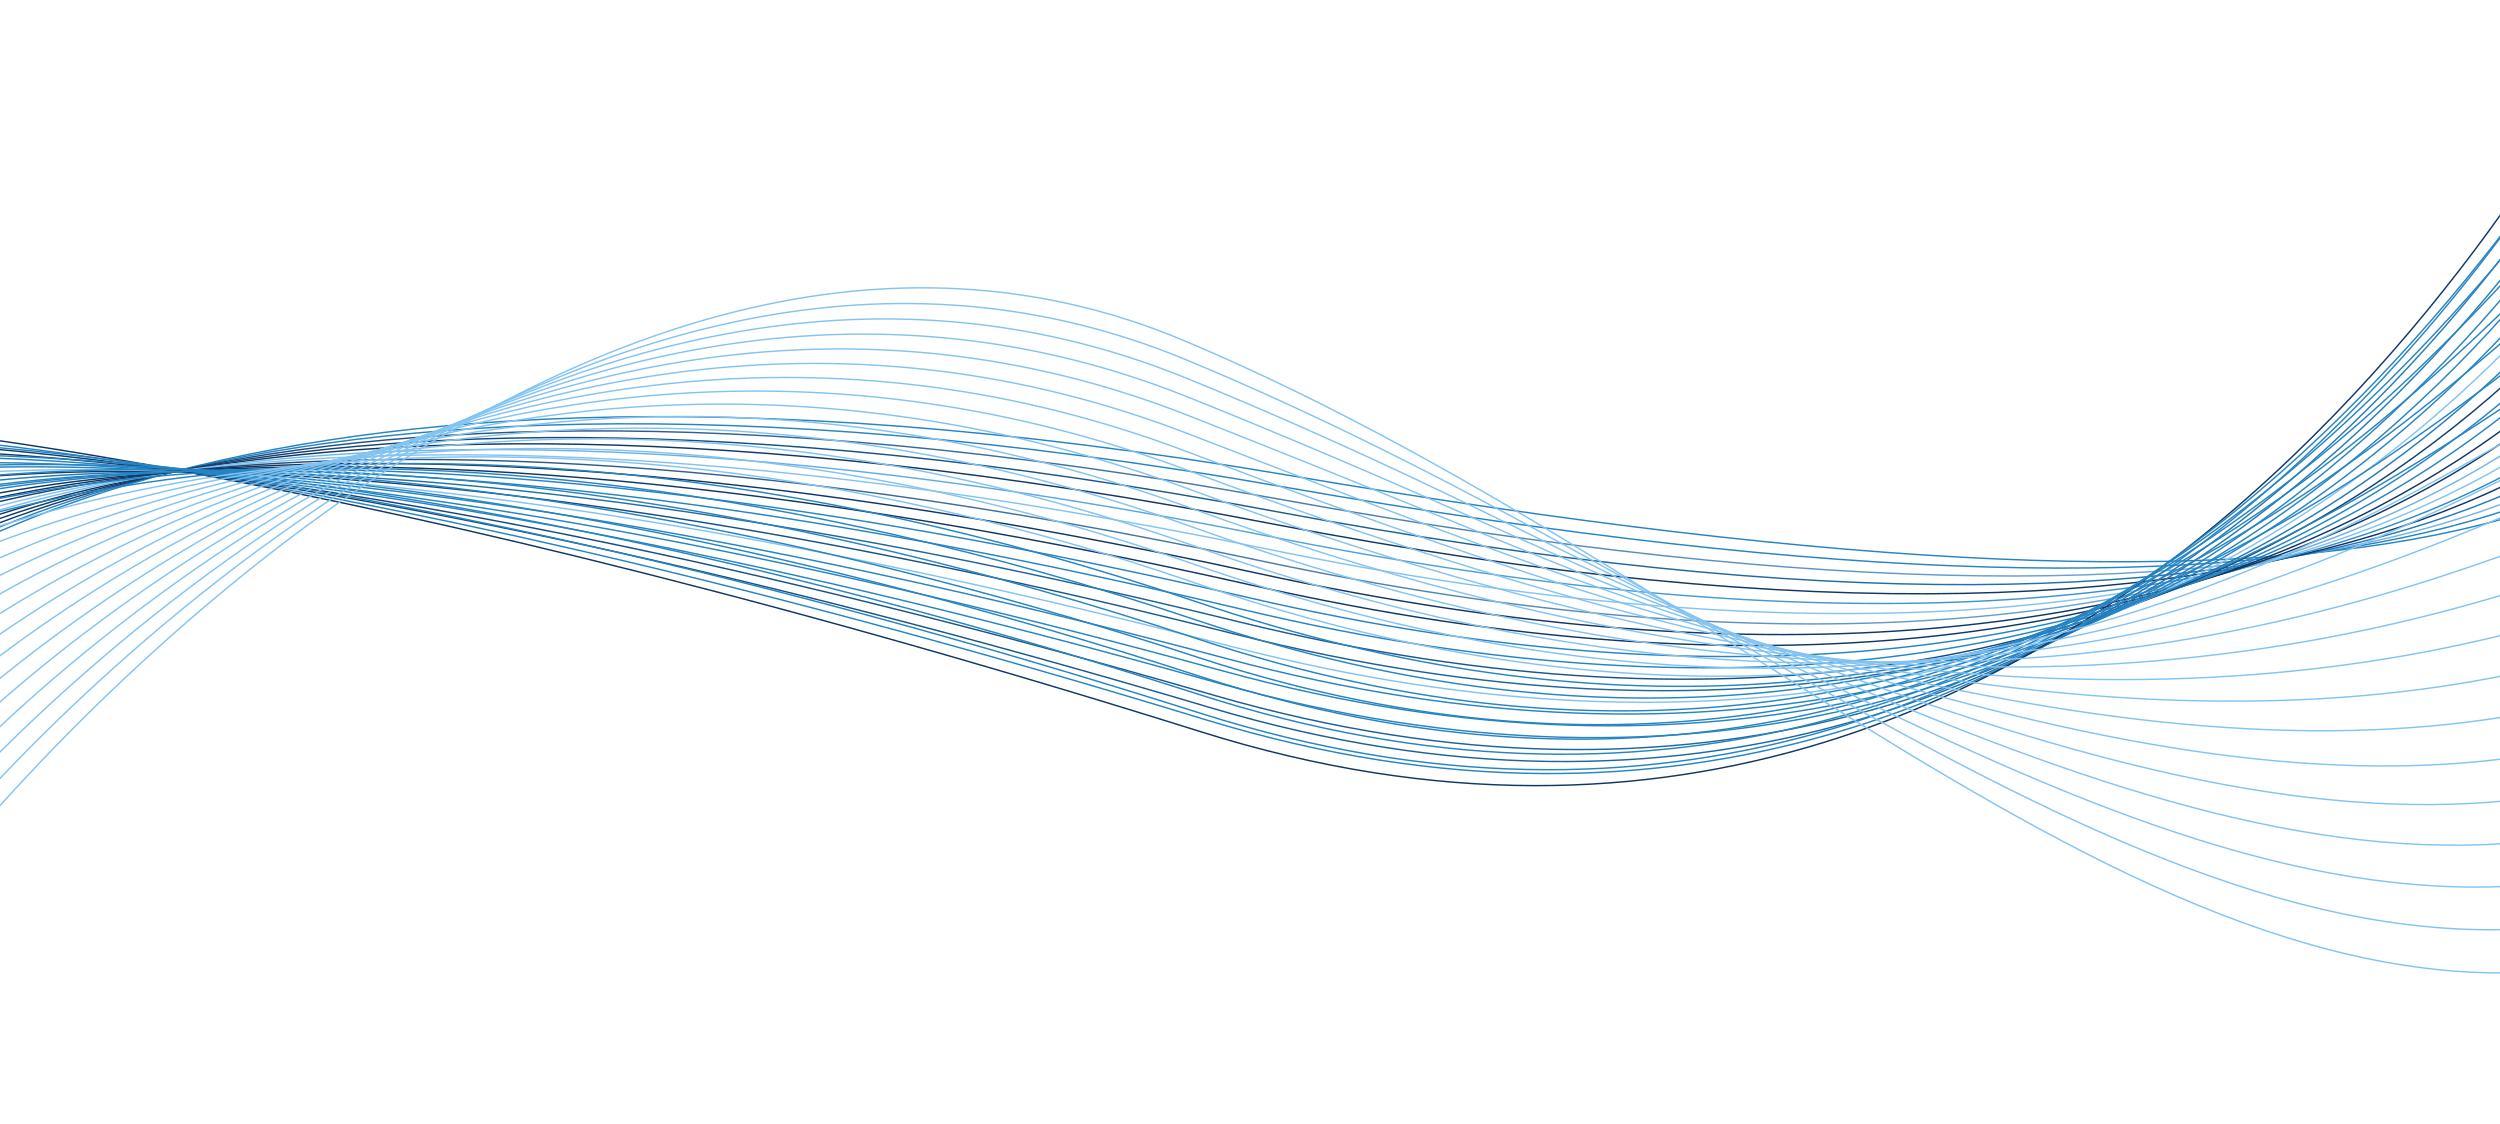 <svg width="1920" height="863" viewBox="0 0 1920 863" fill="none" xmlns="http://www.w3.org/2000/svg">
<path d="M-173.413 514.812C-118.77 481.161 114.491 216.273 988.973 364.915C1863.46 513.557 2103.77 400.428 2208.34 151.598" stroke="url(#paint0_linear_1_1811)" stroke-width="1.113" stroke-miterlimit="10"/>
<path d="M-172.95 505.563C-120.906 473.496 118.524 221.811 985.74 373.943C1852.96 526.075 2099.61 380.712 2199.29 143.685" stroke="url(#paint1_linear_1_1811)" stroke-width="1.113" stroke-miterlimit="10"/>
<path d="M-172.441 496.323C-123.005 465.86 122.534 227.46 982.6 383.366C1842.67 539.271 2095.66 361.737 2190.35 136.556" stroke="url(#paint2_linear_1_1811)" stroke-width="1.113" stroke-miterlimit="10"/>
<path d="M-171.932 487.073C-125.092 458.212 126.533 233.112 979.46 392.779C1832.39 552.446 2091.71 342.752 2181.41 129.429" stroke="url(#paint3_linear_1_1811)" stroke-width="1.113" stroke-miterlimit="10"/>
<path d="M-171.424 477.819C-127.192 450.562 130.541 238.747 976.318 402.178C1822.09 565.608 2087.76 323.753 2172.47 122.276" stroke="url(#paint4_linear_1_1811)" stroke-width="1.113" stroke-miterlimit="10"/>
<path d="M-170.926 468.58C-129.29 442.926 134.541 244.409 973.156 411.604C1811.77 578.798 2083.78 304.78 2163.51 115.162" stroke="url(#paint5_linear_1_1811)" stroke-width="1.113" stroke-miterlimit="10"/>
<path d="M-170.418 459.326C-131.389 435.276 138.551 250.055 970.016 421.013C1801.48 591.97 2079.83 285.791 2154.57 108.02" stroke="url(#paint6_linear_1_1811)" stroke-width="1.113" stroke-miterlimit="10"/>
<path d="M-169.91 450.076C-133.477 427.628 142.56 255.694 966.874 430.415C1791.19 605.136 2075.88 266.796 2145.63 100.881" stroke="url(#paint7_linear_1_1811)" stroke-width="1.113" stroke-miterlimit="10"/>
<path d="M-169.402 440.822C-135.576 419.978 146.558 261.342 963.734 439.824C1780.91 618.307 2071.91 247.808 2136.71 93.738" stroke="url(#paint8_linear_1_1811)" stroke-width="1.113" stroke-miterlimit="10"/>
<path d="M-168.893 431.582C-137.663 412.341 150.568 266.991 960.583 449.249C1770.6 631.506 2067.95 228.835 2127.76 86.622" stroke="url(#paint9_linear_1_1811)" stroke-width="1.113" stroke-miterlimit="10"/>
<path d="M-168.385 422.33C-139.762 404.693 154.578 272.64 957.441 458.649C1760.3 644.659 2063.99 209.837 2118.82 79.471" stroke="url(#paint10_linear_1_1811)" stroke-width="1.113" stroke-miterlimit="10"/>
<path d="M-167.888 413.079C-141.872 397.046 158.564 278.279 954.29 468.061C1750.02 657.844 2060.03 190.851 2109.87 72.343" stroke="url(#paint11_linear_1_1811)" stroke-width="1.113" stroke-miterlimit="10"/>
<path d="M-167.379 403.837C-143.959 389.407 162.576 283.938 951.151 477.483C1739.73 671.028 2056.08 171.875 2100.93 65.213" stroke="url(#paint12_linear_1_1811)" stroke-width="1.113" stroke-miterlimit="10"/>
<path d="M-166.871 394.583C-146.058 381.757 166.584 289.573 947.997 486.883C1729.41 684.193 2052.12 152.887 2091.98 58.072" stroke="url(#paint13_linear_1_1811)" stroke-width="1.113" stroke-miterlimit="10"/>
<path d="M-166.363 385.332C-148.146 374.108 170.594 295.223 944.857 496.295C1719.12 697.368 2048.15 133.903 2083.04 50.934" stroke="url(#paint14_linear_1_1811)" stroke-width="1.113" stroke-miterlimit="10"/>
<path d="M-165.854 376.089C-150.244 366.469 174.593 300.871 941.718 505.716C1708.84 710.561 2044.2 114.925 2074.11 43.813" stroke="url(#paint15_linear_1_1811)" stroke-width="1.113" stroke-miterlimit="10"/>
<path d="M-165.346 366.839C-152.332 358.822 178.603 306.52 938.577 515.128C1698.55 723.736 2040.24 95.93 2065.15 36.676" stroke="url(#paint16_linear_1_1811)" stroke-width="1.113" stroke-miterlimit="10"/>
<path d="M-164.85 357.589C-154.443 351.176 182.601 312.171 935.412 524.533C1688.22 736.894 2036.28 76.944 2056.22 29.537" stroke="url(#paint17_linear_1_1811)" stroke-width="1.113" stroke-miterlimit="10"/>
<path d="M-164.341 348.337C-156.53 343.526 186.599 317.809 932.273 533.944C1677.95 750.078 2032.32 57.958 2047.27 22.409" stroke="url(#paint18_linear_1_1811)" stroke-width="1.113" stroke-miterlimit="10"/>
<path d="M-163.833 339.093C-158.629 335.887 190.609 323.466 929.133 543.364C1667.66 763.261 2028.37 38.97 2038.33 15.267" stroke="url(#paint19_linear_1_1811)" stroke-width="1.113" stroke-miterlimit="10"/>
<path d="M-163.324 329.844C-160.716 328.241 194.619 329.107 925.992 552.767C1657.37 776.427 2024.4 19.987 2029.39 8.14" stroke="url(#paint20_linear_1_1811)" stroke-width="1.113" stroke-miterlimit="10"/>
<path d="M-162.817 320.591C-162.817 320.591 198.628 334.753 922.839 562.178C1647.05 789.602 2020.44 1 2020.44 1" stroke="#0F3664" stroke-width="1.113" stroke-miterlimit="10"/>
<path d="M-157.166 337.255C-155.987 335.716 210.376 321.941 922.223 547.866C1634.07 773.791 2005.69 42.014 2023.57 35.053" stroke="#2584C3" stroke-width="1.113" stroke-miterlimit="10"/>
<path d="M-151.515 353.932C-149.156 350.855 222.137 309.152 921.609 533.579C1621.08 758.006 1990.96 83.03 2026.7 69.109" stroke="#2584C3" stroke-width="1.113" stroke-miterlimit="10"/>
<path d="M-145.863 370.599C-142.325 365.983 233.899 296.353 920.982 519.271C1608.07 742.19 1976.21 124.025 2029.84 103.166" stroke="#2584C3" stroke-width="1.113" stroke-miterlimit="10"/>
<path d="M-140.214 387.261C-135.508 381.107 245.657 283.537 920.366 504.968C1595.08 726.4 1961.45 165.038 2032.96 137.218" stroke="#2584C3" stroke-width="1.113" stroke-miterlimit="10"/>
<path d="M-134.563 403.929C-128.678 396.236 257.418 270.739 919.75 490.661C1582.08 710.583 1946.71 206.046 2036.09 171.265" stroke="#2584C3" stroke-width="1.113" stroke-miterlimit="10"/>
<path d="M-128.901 420.593C-121.836 411.362 269.178 257.927 919.136 476.361C1569.09 694.796 1931.97 247.06 2039.22 205.319" stroke="#2584C3" stroke-width="1.113" stroke-miterlimit="10"/>
<path d="M-123.252 437.255C-115.008 426.485 280.937 245.123 918.519 462.059C1556.1 678.995 1917.22 288.062 2042.35 239.371" stroke="#2584C3" stroke-width="1.113" stroke-miterlimit="10"/>
<path d="M-117.6 453.922C-108.177 441.613 292.697 232.312 917.904 447.75C1543.11 663.188 1902.48 329.068 2045.47 273.418" stroke="#83C3F2" stroke-width="1.113" stroke-miterlimit="10"/>
<path d="M-111.949 470.597C-101.347 456.75 304.458 219.521 917.288 433.45C1530.12 647.379 1887.73 370.083 2048.61 307.472" stroke="#83C3F2" stroke-width="1.113" stroke-miterlimit="10"/>
<path d="M-106.299 487.263C-94.516 471.877 316.219 206.72 916.662 419.152C1517.11 631.584 1872.99 411.098 2051.73 341.528" stroke="#83C3F2" stroke-width="1.113" stroke-miterlimit="10"/>
<path d="M-100.648 503.929C-87.686 487.005 327.978 193.91 916.046 404.843C1504.11 615.777 1858.24 452.094 2054.86 375.574" stroke="#83C3F2" stroke-width="1.113" stroke-miterlimit="10"/>
<path d="M-94.986 520.592C-80.857 502.13 339.739 181.107 915.442 390.541C1491.15 599.975 1843.5 493.107 2058 409.637" stroke="#83C3F2" stroke-width="1.113" stroke-miterlimit="10"/>
<path d="M-89.336 537.258C-74.027 517.258 351.498 168.296 914.814 376.233C1478.13 584.17 1828.75 534.113 2061.12 443.683" stroke="#83C3F2" stroke-width="1.113" stroke-miterlimit="10"/>
<path d="M-83.686 553.927C-67.198 532.387 363.258 155.498 914.199 361.937C1465.14 568.375 1814.01 575.131 2064.26 477.741" stroke="#83C3F2" stroke-width="1.113" stroke-miterlimit="10"/>
<path d="M-78.035 570.589C-60.368 547.51 375.019 142.693 913.583 347.623C1452.15 552.553 1799.26 616.121 2067.39 511.781" stroke="#83C3F2" stroke-width="1.113" stroke-miterlimit="10"/>
<path d="M-72.384 587.255C-53.537 562.638 386.779 129.882 912.957 333.326C1439.14 536.769 1784.51 657.139 2070.51 545.838" stroke="#83C3F2" stroke-width="1.113" stroke-miterlimit="10"/>
<path d="M-66.733 603.932C-46.707 577.776 398.529 117.094 912.341 319.027C1426.15 520.96 1769.76 698.155 2073.64 579.894" stroke="#83C3F2" stroke-width="1.113" stroke-miterlimit="10"/>
<path d="M-61.071 620.594C-39.865 592.9 410.299 104.279 911.738 304.725C1413.18 505.17 1755.04 739.167 2076.77 613.947" stroke="#83C3F2" stroke-width="1.113" stroke-miterlimit="10"/>
<path d="M-55.421 637.26C-33.047 608.029 422.059 91.479 911.11 290.417C1400.16 489.354 1740.28 780.163 2079.89 647.993" stroke="#83C3F2" stroke-width="1.113" stroke-miterlimit="10"/>
<path d="M-49.771 653.926C-26.218 623.156 433.82 78.678 910.494 276.118C1387.17 473.557 1725.53 821.179 2083.02 682.048" stroke="#83C3F2" stroke-width="1.113" stroke-miterlimit="10"/>
<path d="M-44.12 670.59C-19.389 638.281 445.578 65.865 909.878 261.806C1374.18 457.747 1710.78 862.182 2086.16 716.102" stroke="#83C3F2" stroke-width="1.113" stroke-miterlimit="10"/>
<defs>
<linearGradient id="paint0_linear_1_1811" x1="-106.973" y1="157.719" x2="2129.33" y2="576.294" gradientUnits="userSpaceOnUse">
<stop stop-color="#2584C3"/>
<stop offset="1" stop-color="#2584C3"/>
</linearGradient>
<linearGradient id="paint1_linear_1_1811" x1="-114.299" y1="163.602" x2="2129.58" y2="551.138" gradientUnits="userSpaceOnUse">
<stop stop-color="#2584C3"/>
<stop offset="1" stop-color="#2584C3"/>
</linearGradient>
<linearGradient id="paint2_linear_1_1811" x1="-121.254" y1="169.629" x2="2129.55" y2="524.984" gradientUnits="userSpaceOnUse">
<stop stop-color="#0F3664"/>
<stop offset="1" stop-color="#83C3F2"/>
</linearGradient>
<linearGradient id="paint3_linear_1_1811" x1="-127.759" y1="175.786" x2="2129.23" y2="498.605" gradientUnits="userSpaceOnUse">
<stop stop-color="#0F3664"/>
<stop offset="1" stop-color="#2584C3"/>
</linearGradient>
<linearGradient id="paint4_linear_1_1811" x1="-133.849" y1="182.024" x2="2128.12" y2="472.291" gradientUnits="userSpaceOnUse">
<stop stop-color="#0F3664"/>
<stop offset="1" stop-color="#0F3664"/>
</linearGradient>
<linearGradient id="paint5_linear_1_1811" x1="-139.467" y1="188.333" x2="2126.46" y2="445.563" gradientUnits="userSpaceOnUse">
<stop stop-color="#83C3F2"/>
<stop offset="1" stop-color="#2584C3"/>
</linearGradient>
<linearGradient id="paint6_linear_1_1811" x1="-144.639" y1="194.724" x2="2124.47" y2="418.93" gradientUnits="userSpaceOnUse">
<stop stop-color="#83C3F2"/>
<stop offset="1" stop-color="#83C3F2"/>
</linearGradient>
<linearGradient id="paint7_linear_1_1811" x1="-149.342" y1="201.137" x2="2121.67" y2="391.949" gradientUnits="userSpaceOnUse">
<stop stop-color="#0F3664"/>
<stop offset="1" stop-color="#83C3F2"/>
</linearGradient>
<linearGradient id="paint8_linear_1_1811" x1="-153.575" y1="207.587" x2="2118.53" y2="364.864" gradientUnits="userSpaceOnUse">
<stop stop-color="#0F3664"/>
<stop offset="1" stop-color="#0F3664"/>
</linearGradient>
<linearGradient id="paint9_linear_1_1811" x1="-157.505" y1="216.584" x2="2114.43" y2="340.533" gradientUnits="userSpaceOnUse">
<stop stop-color="#0F3664"/>
<stop offset="1" stop-color="#0F3664"/>
</linearGradient>
<linearGradient id="paint10_linear_1_1811" x1="-161.518" y1="241.569" x2="2109.18" y2="331.928" gradientUnits="userSpaceOnUse">
<stop stop-color="#2584C3"/>
<stop offset="1" stop-color="#2584C3"/>
</linearGradient>
<linearGradient id="paint11_linear_1_1811" x1="-164.528" y1="266.501" x2="2104.13" y2="323.512" gradientUnits="userSpaceOnUse">
<stop stop-color="#2584C3"/>
<stop offset="1" stop-color="#2584C3"/>
</linearGradient>
<linearGradient id="paint12_linear_1_1811" x1="-166.52" y1="291.297" x2="2098.79" y2="314.818" gradientUnits="userSpaceOnUse">
<stop stop-color="#2584C3"/>
<stop offset="1" stop-color="#0F3664"/>
</linearGradient>
<linearGradient id="paint13_linear_1_1811" x1="-167.523" y1="315.956" x2="2093.65" y2="306.323" gradientUnits="userSpaceOnUse">
<stop stop-color="#0F3664"/>
<stop offset="1" stop-color="#2584C3"/>
</linearGradient>
<linearGradient id="paint14_linear_1_1811" x1="-167.52" y1="340.398" x2="2088.22" y2="297.561" gradientUnits="userSpaceOnUse">
<stop stop-color="#83C3F2"/>
<stop offset="1" stop-color="#83C3F2"/>
</linearGradient>
<linearGradient id="paint15_linear_1_1811" x1="-166.528" y1="364.619" x2="2082.98" y2="288.762" gradientUnits="userSpaceOnUse">
<stop stop-color="#2584C3"/>
<stop offset="1" stop-color="#2584C3"/>
</linearGradient>
<linearGradient id="paint16_linear_1_1811" x1="-164.594" y1="388.554" x2="2077.46" y2="280.201" gradientUnits="userSpaceOnUse">
<stop stop-color="#2584C3"/>
<stop offset="1" stop-color="#2584C3"/>
</linearGradient>
<linearGradient id="paint17_linear_1_1811" x1="-161.685" y1="412.17" x2="2071.89" y2="271.379" gradientUnits="userSpaceOnUse">
<stop stop-color="#2584C3"/>
<stop offset="1" stop-color="#2584C3"/>
</linearGradient>
<linearGradient id="paint18_linear_1_1811" x1="-157.855" y1="435.463" x2="2066.51" y2="262.79" gradientUnits="userSpaceOnUse">
<stop stop-color="#0F3664"/>
<stop offset="1" stop-color="#2584C3"/>
</linearGradient>
<linearGradient id="paint19_linear_1_1811" x1="-153.094" y1="458.343" x2="2060.84" y2="253.958" gradientUnits="userSpaceOnUse">
<stop stop-color="#0F3664"/>
<stop offset="1" stop-color="#2584C3"/>
</linearGradient>
<linearGradient id="paint20_linear_1_1811" x1="-147.452" y1="480.843" x2="2055.36" y2="245.379" gradientUnits="userSpaceOnUse">
<stop stop-color="#2584C3"/>
<stop offset="1" stop-color="#2584C3"/>
</linearGradient>
</defs>
</svg>

